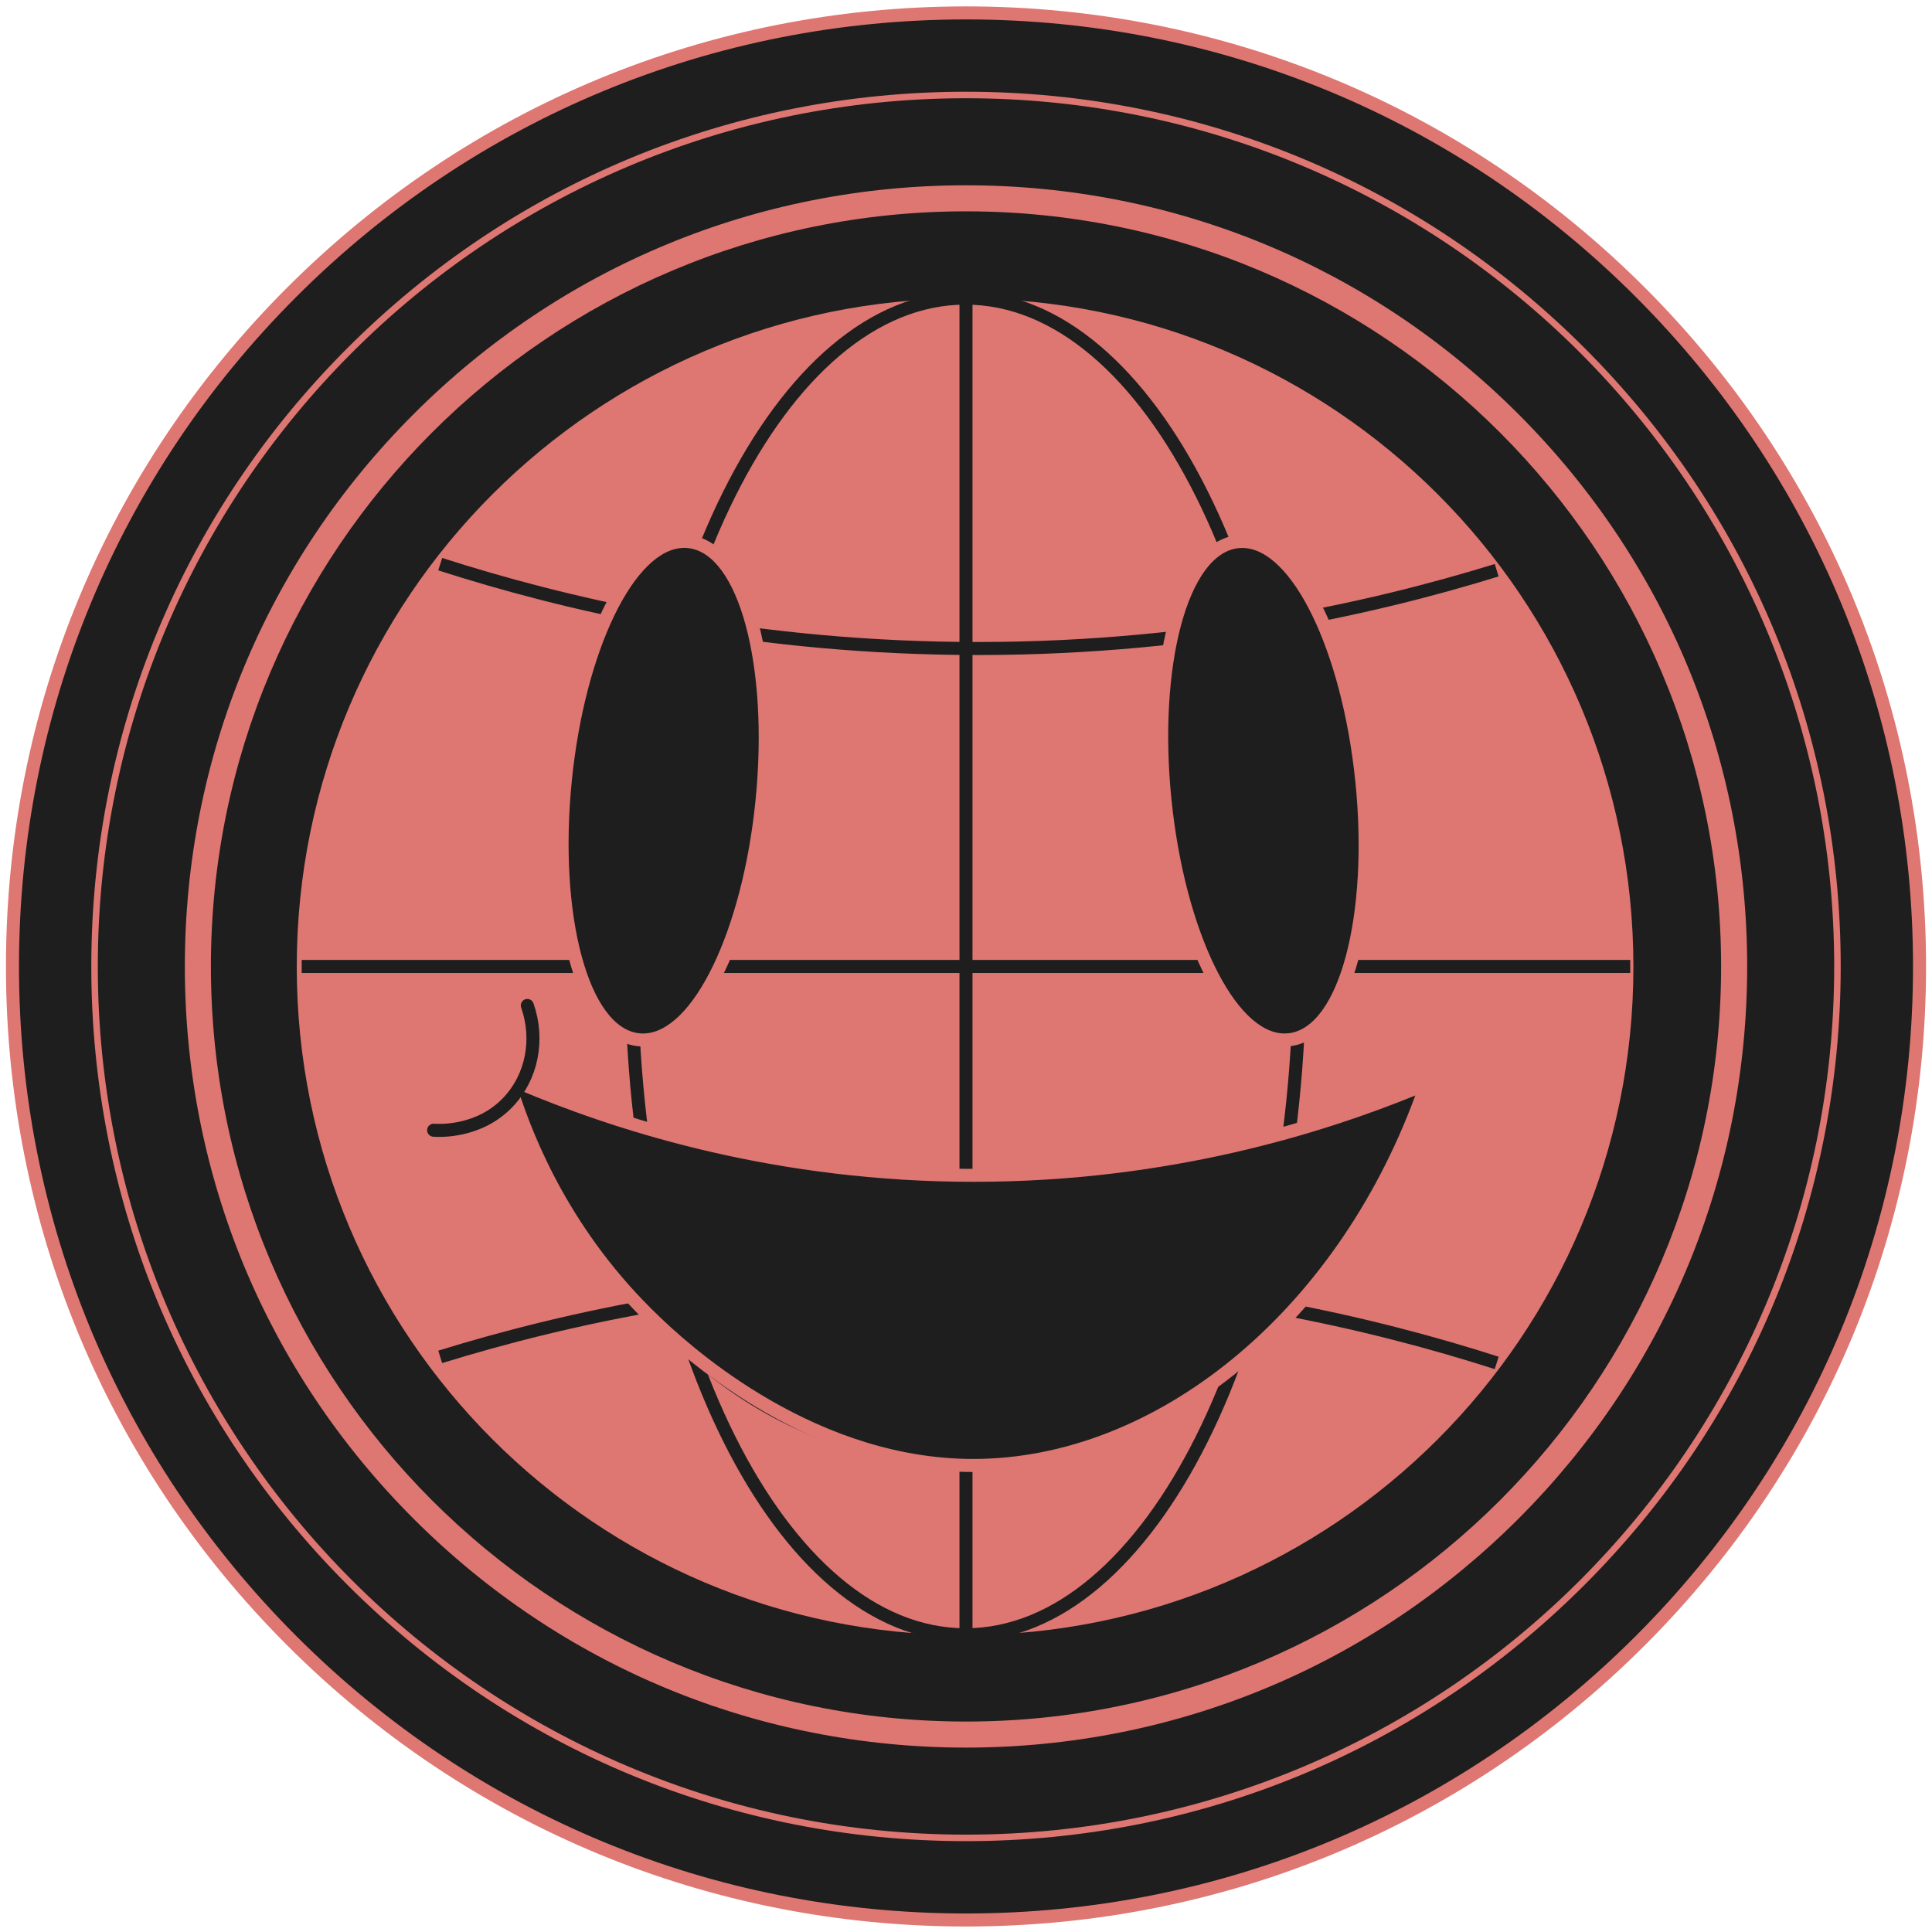 <svg width="155" height="155" viewBox="0 0 155 155" fill="none" xmlns="http://www.w3.org/2000/svg">
<path d="M113.029 109.935C103.198 106.694 88.622 103.093 70.716 102.894C52.569 102.691 37.752 106.051 27.796 109.124" stroke="#1E1E1E" stroke-width="1.045" stroke-miterlimit="10"/>
<path d="M131.594 23.442C117.143 8.99 97.936 1.036 77.5 1.036C57.065 1.036 37.857 8.996 23.406 23.442C8.955 37.893 1 57.1 1 77.536C1 97.971 8.96 117.179 23.406 131.63C37.857 146.081 57.065 154.036 77.5 154.036C97.936 154.036 117.143 146.076 131.594 131.63C146.045 117.179 154 97.971 154 77.536C154 57.1 146.04 37.893 131.594 23.442Z" fill="#1E1E1E" stroke="#DE7672" stroke-width="1.045" stroke-miterlimit="10"/>
<path d="M77.427 132.487C47.139 132.487 22.502 107.849 22.502 77.562C22.502 47.274 47.139 22.637 77.427 22.637C107.714 22.637 132.352 47.274 132.352 77.562C132.352 107.849 107.714 132.487 77.427 132.487Z" fill="#DE7672"/>
<path d="M77.427 23.943C107.04 23.943 131.045 47.948 131.045 77.562C131.045 107.175 107.04 131.18 77.427 131.18C47.813 131.18 23.808 107.175 23.808 77.562C23.808 47.948 47.813 23.943 77.427 23.943ZM77.427 21.33C62.406 21.33 48.284 27.178 37.663 37.799C27.043 48.419 21.195 62.541 21.195 77.562C21.195 92.583 27.043 106.705 37.663 117.325C48.284 127.945 62.406 133.793 77.427 133.793C92.447 133.793 106.569 127.945 117.19 117.325C127.81 106.705 133.658 92.583 133.658 77.562C133.658 62.541 127.81 48.419 117.19 37.799C106.569 27.178 92.447 21.33 77.427 21.33Z" fill="#1E1E1E"/>
<path d="M77.5 16.955C110.96 16.955 138.08 44.076 138.08 77.535C138.08 110.995 110.955 138.116 77.5 138.116C44.045 138.116 16.92 110.995 16.92 77.535C16.92 44.076 44.045 16.955 77.5 16.955ZM77.5 14.865C60.759 14.865 45.023 21.382 33.184 33.22C21.346 45.058 14.829 60.795 14.829 77.535C14.829 94.276 21.346 110.013 33.184 121.851C45.023 133.689 60.759 140.206 77.5 140.206C94.24 140.206 109.977 133.689 121.815 121.851C133.653 110.013 140.171 94.276 140.171 77.535C140.171 60.795 133.653 45.058 121.815 33.22C109.977 21.382 94.24 14.865 77.5 14.865Z" fill="#DE7672"/>
<path d="M77.499 130.825V24.241" stroke="#1E1E1E" stroke-width="1.045" stroke-miterlimit="10"/>
<path d="M130.789 77.536H24.205" stroke="#1E1E1E" stroke-width="1.045" stroke-miterlimit="10"/>
<path d="M35.317 45.262C45.117 48.408 59.411 51.821 76.888 52.02C95.118 52.224 110.024 48.853 120.075 45.748" stroke="#1E1E1E" stroke-width="1.045" stroke-miterlimit="10"/>
<path d="M120.075 109.344C110.275 106.198 95.981 102.785 78.503 102.586C60.273 102.382 45.367 105.753 35.317 108.858" stroke="#1E1E1E" stroke-width="1.045" stroke-miterlimit="10"/>
<path d="M77.463 131.154C92.266 131.154 104.265 107.148 104.265 77.536C104.265 47.923 92.266 23.917 77.463 23.917C62.661 23.917 50.662 47.923 50.662 77.536C50.662 107.148 62.661 131.154 77.463 131.154Z" stroke="#1E1E1E" stroke-width="1.045" stroke-miterlimit="10"/>
<path d="M77.5 7.882C115.967 7.882 147.153 39.068 147.153 77.535C147.153 116.002 115.967 147.189 77.5 147.189C39.033 147.189 7.847 116.002 7.847 77.535C7.847 39.068 39.033 7.882 77.5 7.882ZM77.5 7.359C58.753 7.359 41.134 14.661 27.88 27.915C14.626 41.169 7.324 58.793 7.324 77.535C7.324 96.278 14.626 113.901 27.88 127.156C41.134 140.41 58.758 147.711 77.5 147.711C96.242 147.711 113.866 140.41 127.12 127.156C140.375 113.901 147.676 96.278 147.676 77.535C147.676 58.793 140.375 41.169 127.12 27.915C113.866 14.661 96.242 7.359 77.5 7.359Z" fill="#DE7672"/>
<path d="M51.587 83.436C51.477 83.436 51.362 83.431 51.253 83.421C46.826 82.976 44.233 73.856 45.352 62.651C46.444 51.696 50.552 43.438 54.901 43.438C55.011 43.438 55.126 43.443 55.235 43.454C57.436 43.673 59.249 46.02 60.331 50.06C61.371 53.933 61.659 58.966 61.131 64.229C60.038 75.184 55.93 83.441 51.582 83.441L51.587 83.436Z" fill="#1E1E1E"/>
<path d="M54.9 43.955C54.994 43.955 55.088 43.955 55.188 43.971C59.259 44.379 61.689 53.421 60.618 64.171C59.573 74.671 55.569 82.914 51.587 82.914C51.492 82.914 51.398 82.914 51.299 82.898C47.228 82.49 44.797 73.448 45.869 62.698C46.914 52.198 50.918 43.955 54.9 43.955ZM54.9 42.91C52.517 42.91 50.249 44.995 48.346 48.936C46.595 52.558 45.351 57.408 44.834 62.598C44.301 67.919 44.594 73.02 45.649 76.95C46.794 81.215 48.77 83.698 51.2 83.938C51.331 83.948 51.461 83.959 51.587 83.959C53.97 83.959 56.238 81.874 58.141 77.933C59.892 74.311 61.135 69.461 61.653 64.271C62.186 58.95 61.893 53.849 60.837 49.919C59.693 45.654 57.717 43.172 55.287 42.931C55.156 42.921 55.026 42.91 54.9 42.91Z" fill="#DE7672"/>
<path d="M103.063 83.431C98.714 83.431 94.591 75.184 93.472 64.239C92.328 53.034 94.894 43.903 99.321 43.454C99.436 43.443 99.551 43.438 99.666 43.438C104.014 43.438 108.138 51.685 109.256 62.63C109.794 67.887 109.523 72.921 108.493 76.799C107.416 80.844 105.613 83.191 103.413 83.415C103.298 83.426 103.183 83.431 103.068 83.431H103.063Z" fill="#1E1E1E"/>
<path d="M99.66 43.961C103.637 43.961 107.657 52.192 108.733 62.682C109.836 73.428 107.427 82.48 103.355 82.898C103.256 82.908 103.162 82.914 103.062 82.914C99.085 82.914 95.066 74.682 93.989 64.192C92.886 53.447 95.296 44.395 99.367 43.976C99.467 43.966 99.561 43.961 99.66 43.961ZM99.66 42.915C99.529 42.915 99.394 42.921 99.263 42.936C96.832 43.187 94.867 45.675 93.728 49.94C92.683 53.875 92.406 58.976 92.949 64.297C93.482 69.482 94.742 74.326 96.498 77.943C98.411 81.879 100.679 83.959 103.062 83.959C103.193 83.959 103.329 83.954 103.46 83.938C105.89 83.687 107.855 81.199 108.995 76.934C110.04 72.999 110.317 67.898 109.773 62.577C109.24 57.393 107.986 52.548 106.23 48.931C104.317 44.995 102.049 42.915 99.665 42.915H99.66Z" fill="#DE7672"/>
<path d="M41.17 88.078C49.486 91.585 58.25 93.91 67.219 94.961C78.524 96.288 90.059 95.525 101.102 92.771C105.409 91.694 109.642 90.314 113.756 88.642C114.681 88.266 114.273 86.75 113.338 87.132C105.111 90.477 96.404 92.666 87.566 93.56C76.449 94.684 65.165 93.801 54.362 90.947C50.139 89.834 45.984 88.428 41.959 86.729C41.568 86.562 41.123 86.614 40.888 87.011C40.695 87.341 40.778 87.921 41.17 88.083V88.078Z" fill="#1E1E1E"/>
<path d="M40.81 87.612C42.514 91.945 44.703 96.1 47.338 99.936C51.608 106.151 57.184 111.67 64.151 114.759C67.481 116.238 70.914 117.294 74.547 117.67C79.099 118.14 83.74 117.524 88.036 115.966C95.045 113.421 101.003 108.91 105.655 103.109C109.094 98.818 111.869 94.01 113.965 88.93C114.08 88.653 114.19 88.37 114.305 88.093C114.676 87.153 113.16 86.745 112.794 87.675C111.153 91.841 108.801 96.184 106.089 99.968C101.834 105.895 96.357 110.698 89.651 113.64C86.05 115.219 82.177 116.16 78.237 116.248C74.296 116.337 70.088 115.517 66.294 113.98C59.672 111.294 54.231 106.616 49.977 100.93C48.148 98.478 46.522 95.876 45.096 93.179C44.557 92.159 44.045 91.125 43.559 90.079C43.203 89.306 42.89 88.585 42.623 87.936C42.524 87.691 42.425 87.445 42.331 87.2C41.965 86.269 40.449 86.677 40.82 87.618L40.81 87.612Z" fill="#1E1E1E"/>
<path d="M78.08 117.57C77.882 117.57 77.688 117.57 77.49 117.565C66.07 117.325 56.944 110.206 52.523 105.989C47.291 100.997 43.329 94.626 41.066 87.565L40.721 86.483L41.767 86.928C52.888 91.626 64.638 94.098 76.69 94.287C77.171 94.292 77.657 94.297 78.132 94.297C90.247 94.297 102.096 91.982 113.343 87.409L114.441 86.964L114.033 88.078C107.526 105.722 93.075 117.581 78.075 117.581L78.08 117.57Z" fill="#1E1E1E"/>
<path d="M41.562 87.403C48.785 90.455 61.025 94.563 76.684 94.804C77.17 94.809 77.656 94.814 78.137 94.814C93.968 94.814 106.365 90.805 113.546 87.889C107.076 105.434 92.646 117.048 78.079 117.048C77.886 117.048 77.693 117.048 77.499 117.042C64.579 116.765 54.722 107.368 52.883 105.612C45.848 98.901 42.837 91.375 41.567 87.408M39.874 85.553L40.569 87.722C42.858 94.872 46.867 101.316 52.161 106.365C56.64 110.635 65.886 117.842 77.478 118.088C77.677 118.088 77.881 118.093 78.079 118.093C93.294 118.093 107.944 106.098 114.524 88.25L115.344 86.028L113.149 86.922C101.964 91.469 90.184 93.774 78.132 93.774C77.656 93.774 77.175 93.774 76.694 93.764C64.71 93.581 53.024 91.114 41.965 86.447L39.869 85.563L39.874 85.553Z" fill="#DE7672"/>
<path d="M42.305 80.666C43.266 83.405 42.676 86.41 40.758 88.428C38.432 90.874 35.244 90.707 34.789 90.675" stroke="#1E1E1E" stroke-width="1.045" stroke-linecap="round" stroke-linejoin="round"/>
</svg>
